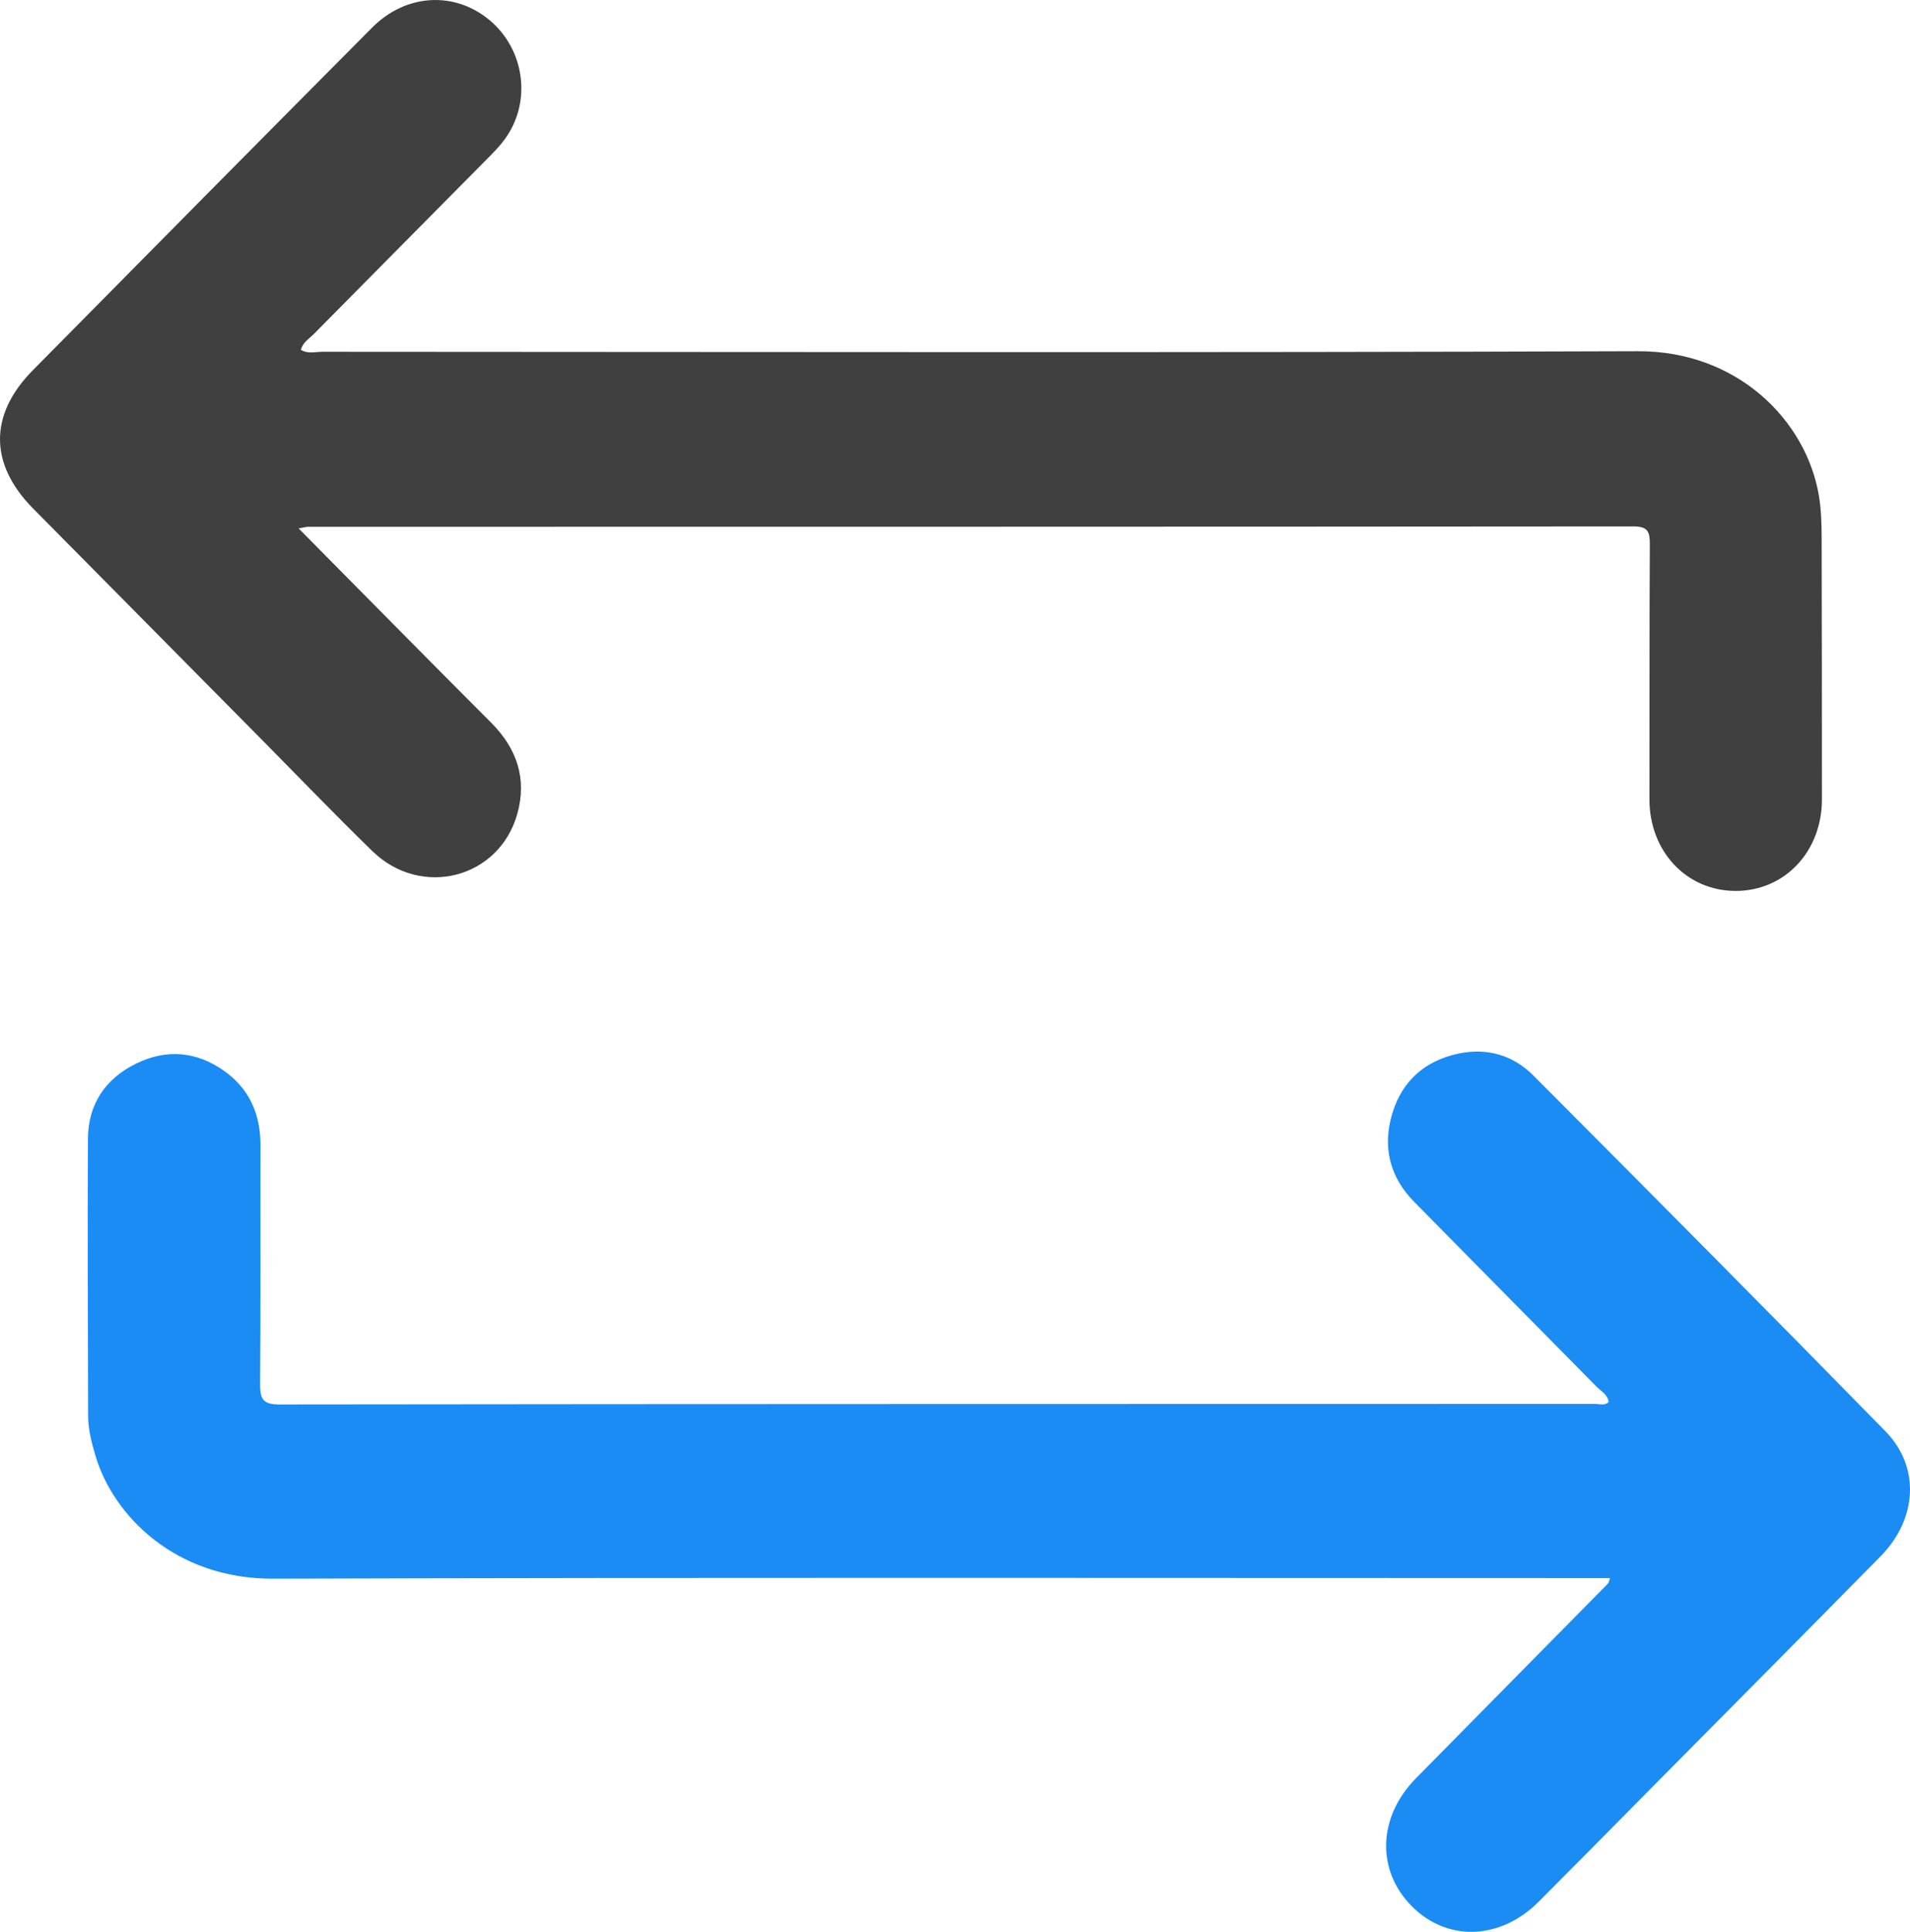 <svg width="90" height="91" viewBox="0 0 90 91" fill="none" xmlns="http://www.w3.org/2000/svg">
<path d="M14.075 24.896C17.175 28.026 20.146 31.042 23.138 34.037C24.355 35.256 24.844 36.681 24.373 38.347C23.512 41.389 19.844 42.328 17.546 40.093C15.73 38.326 13.973 36.495 12.19 34.694C8.645 31.114 5.1 27.535 1.557 23.952C-0.515 21.854 -0.52 19.529 1.549 17.439C6.872 12.051 12.198 6.666 17.539 1.296C19.137 -0.31 21.442 -0.424 23.084 0.962C24.698 2.323 25.049 4.71 23.863 6.448C23.594 6.844 23.248 7.188 22.91 7.53C20.203 10.269 17.487 13 14.782 15.74C14.567 15.957 14.27 16.12 14.18 16.479C14.508 16.681 14.862 16.57 15.192 16.57C35.854 16.578 56.515 16.616 77.177 16.544C81.88 16.529 85.11 19.811 85.707 23.347C85.819 24.009 85.835 24.695 85.837 25.367C85.85 29.462 85.847 33.559 85.85 37.654C85.85 40.113 84.098 41.971 81.78 41.968C79.464 41.965 77.717 40.098 77.722 37.641C77.73 33.642 77.717 29.643 77.74 25.644C77.743 25.057 77.656 24.798 76.974 24.798C56.154 24.816 35.331 24.814 14.511 24.816C14.426 24.816 14.339 24.845 14.073 24.891L14.075 24.896Z" fill="#404041"/>
<path d="M75.867 74.337C75.439 74.337 75.101 74.337 74.761 74.337C54.13 74.337 33.502 74.301 12.871 74.365C8.232 74.381 5.325 71.365 4.5 68.579C4.316 67.958 4.152 67.338 4.152 66.688C4.144 62.335 4.118 57.982 4.144 53.629C4.154 52.002 4.979 50.804 6.416 50.1C7.85 49.397 9.272 49.523 10.579 50.457C11.759 51.303 12.277 52.493 12.274 53.949C12.264 57.69 12.287 61.432 12.256 65.173C12.251 65.886 12.369 66.161 13.176 66.158C33.837 66.132 54.499 66.137 75.16 66.132C75.365 66.132 75.598 66.228 75.801 66.047C75.755 65.685 75.439 65.535 75.23 65.32C72.371 62.415 69.497 59.523 66.641 56.619C65.48 55.442 65.129 54.017 65.608 52.441C66.077 50.9 67.161 49.961 68.723 49.63C70.07 49.345 71.292 49.699 72.253 50.662C77.804 56.231 83.347 61.807 88.847 67.425C90.491 69.107 90.345 71.551 88.616 73.308C84.969 77.012 81.303 80.7 77.645 84.394C75.929 86.127 74.218 87.865 72.494 89.59C70.69 91.393 68.185 91.473 66.523 89.792C64.845 88.098 64.919 85.599 66.717 83.77C69.732 80.705 72.758 77.65 75.775 74.588C75.796 74.567 75.798 74.528 75.867 74.334V74.337Z" fill="#1B8CF4"/>
</svg>
